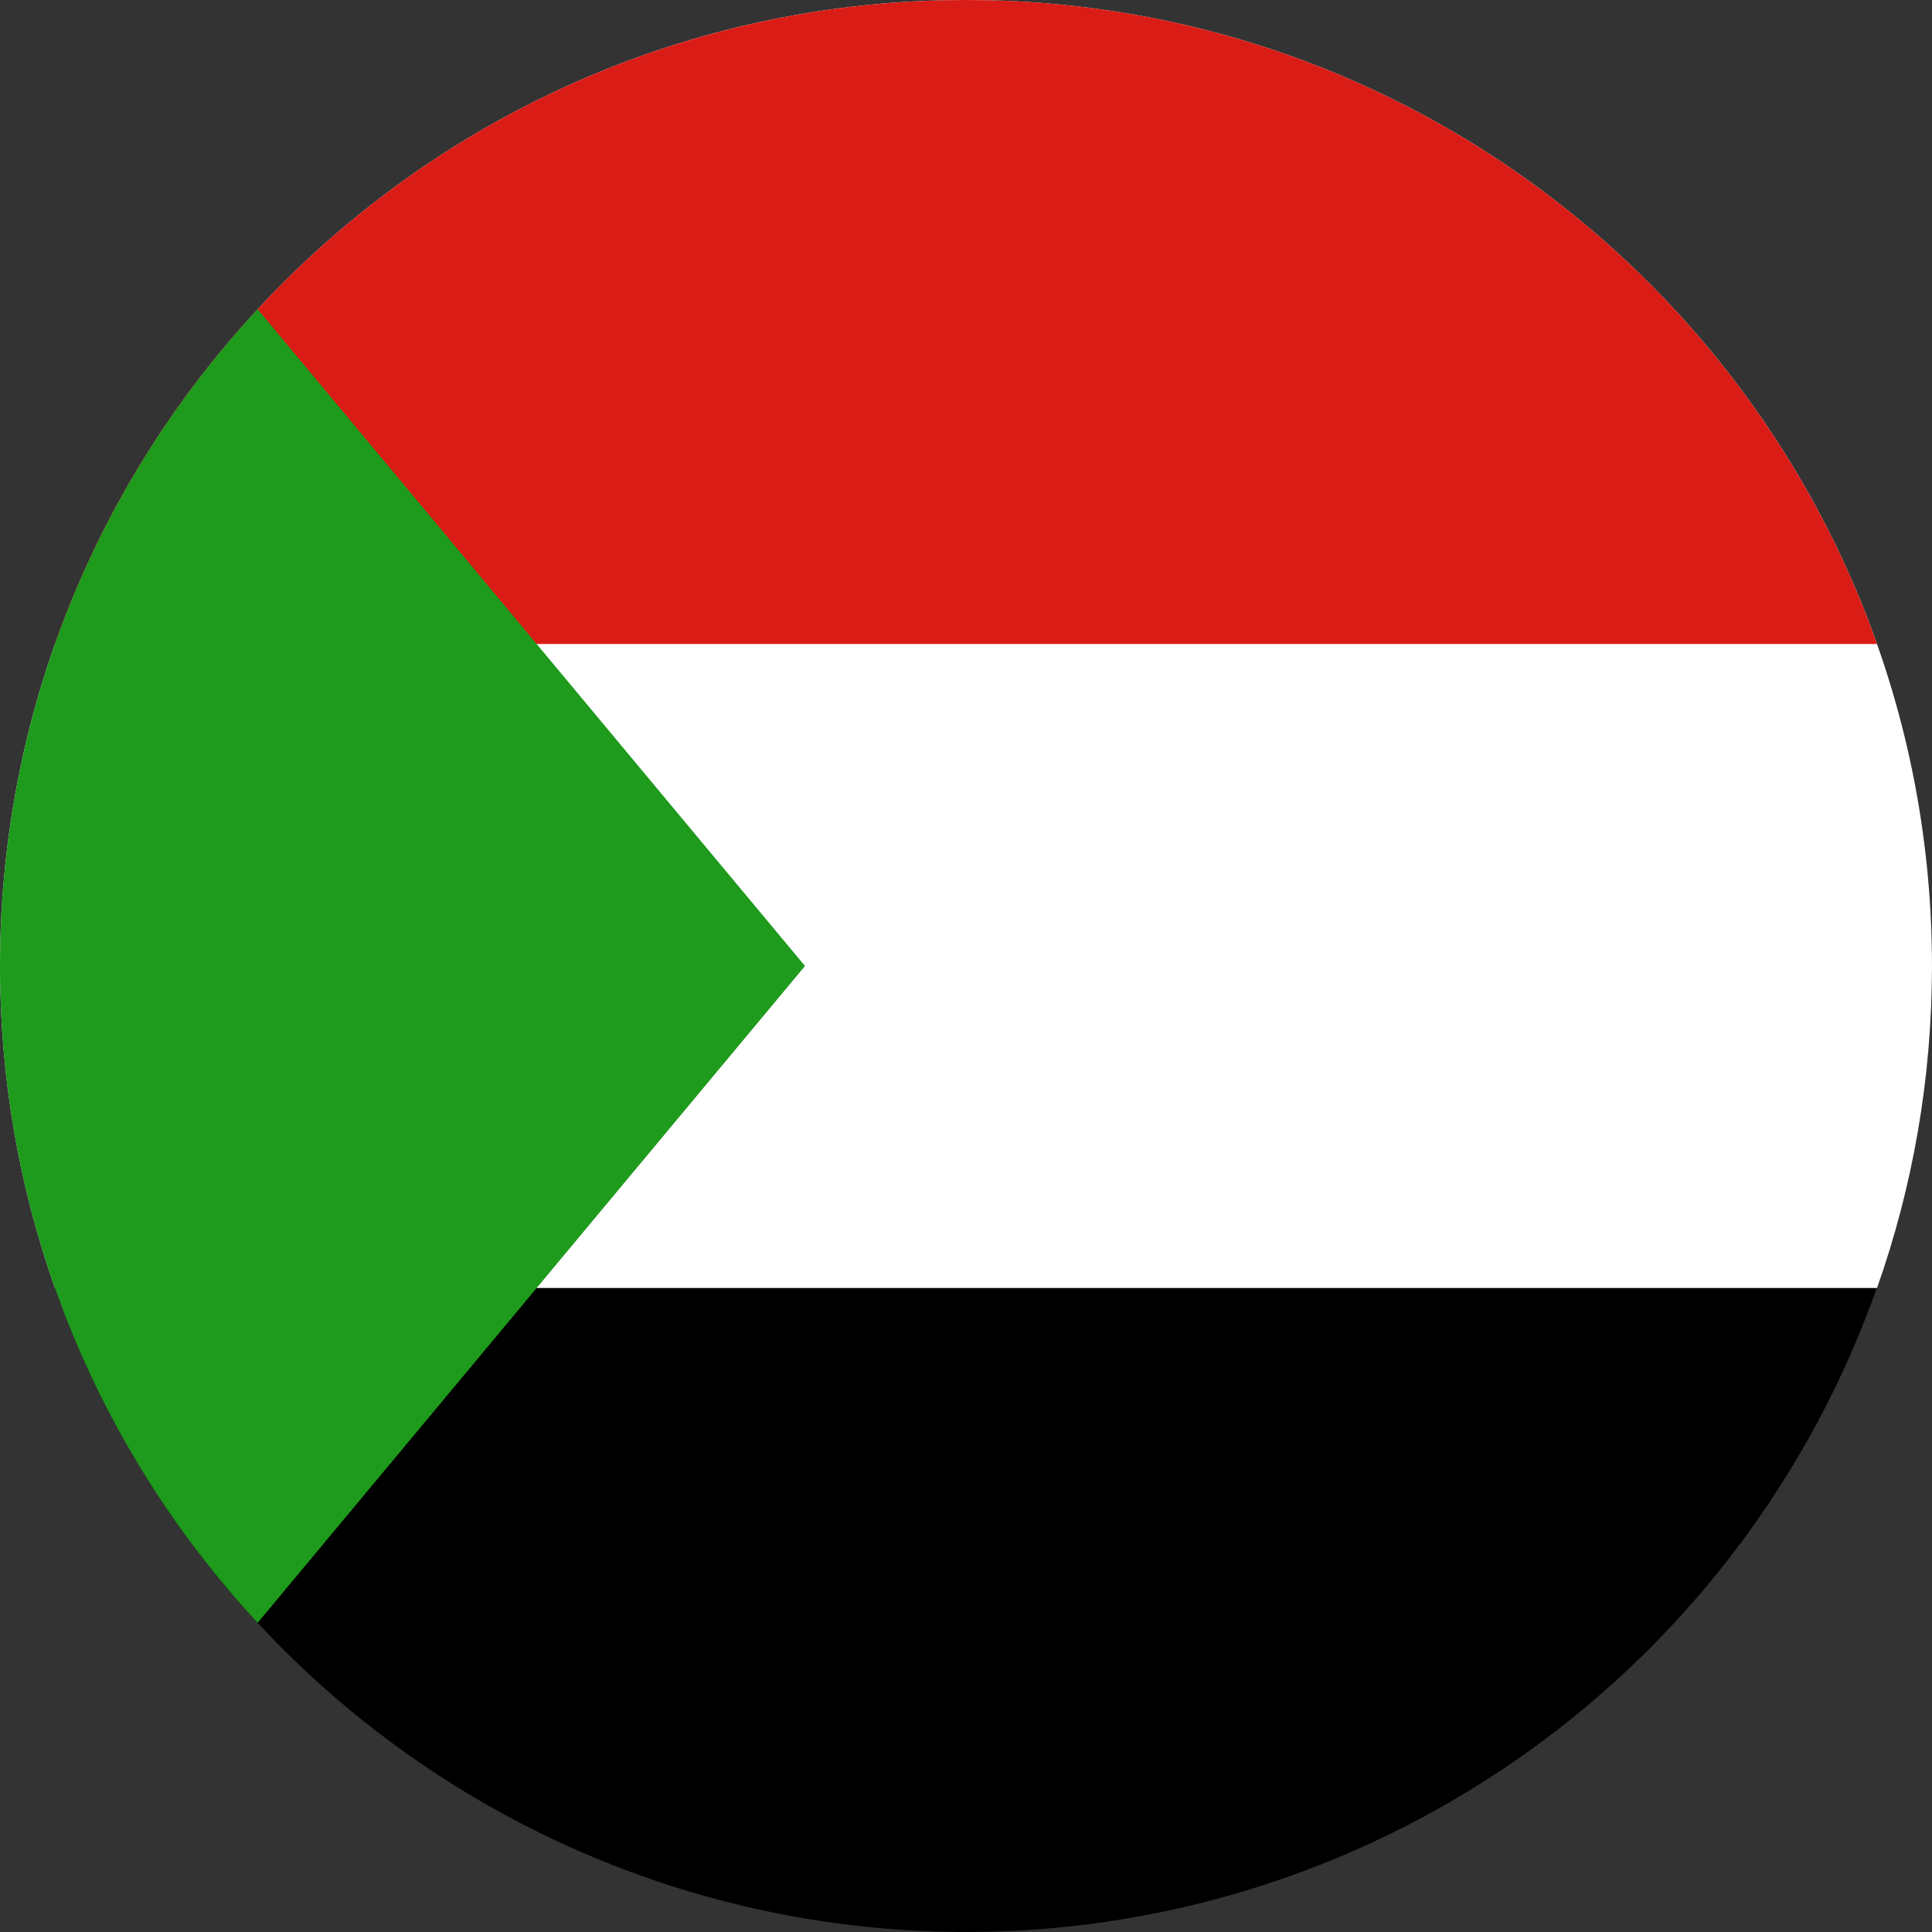 <svg width="120" height="120" viewBox="0 0 120 120" fill="none" xmlns="http://www.w3.org/2000/svg">
<rect x="0" y="0" width="120" height="120" fill="#333333" stroke="none"/>
<g clip-path="url(#clip0_909_309269)">
<circle cx="60" cy="60" r="60" fill="black"/>
<path d="M116.586 80C118.797 73.744 120 67.013 120 60C120 26.863 93.137 0 60 0C26.863 0 0 26.863 0 60C0 67.013 1.203 73.744 3.414 80H116.586Z" fill="white"/>
<path d="M116.586 40H3.414C11.651 16.696 33.876 0 60 0C86.124 0 108.349 16.696 116.586 40Z" fill="#D91C16"/>
<path d="M16.003 100.796C6.072 90.091 0 75.754 0 60C0 44.245 6.072 29.909 16.003 19.204L50 60L16.003 100.796Z" fill="#1E9A1C"/>
</g>
<defs>
<clipPath id="clip0_909_309269">
<rect width="120" height="120" fill="white"/>
</clipPath>
</defs>
</svg>
